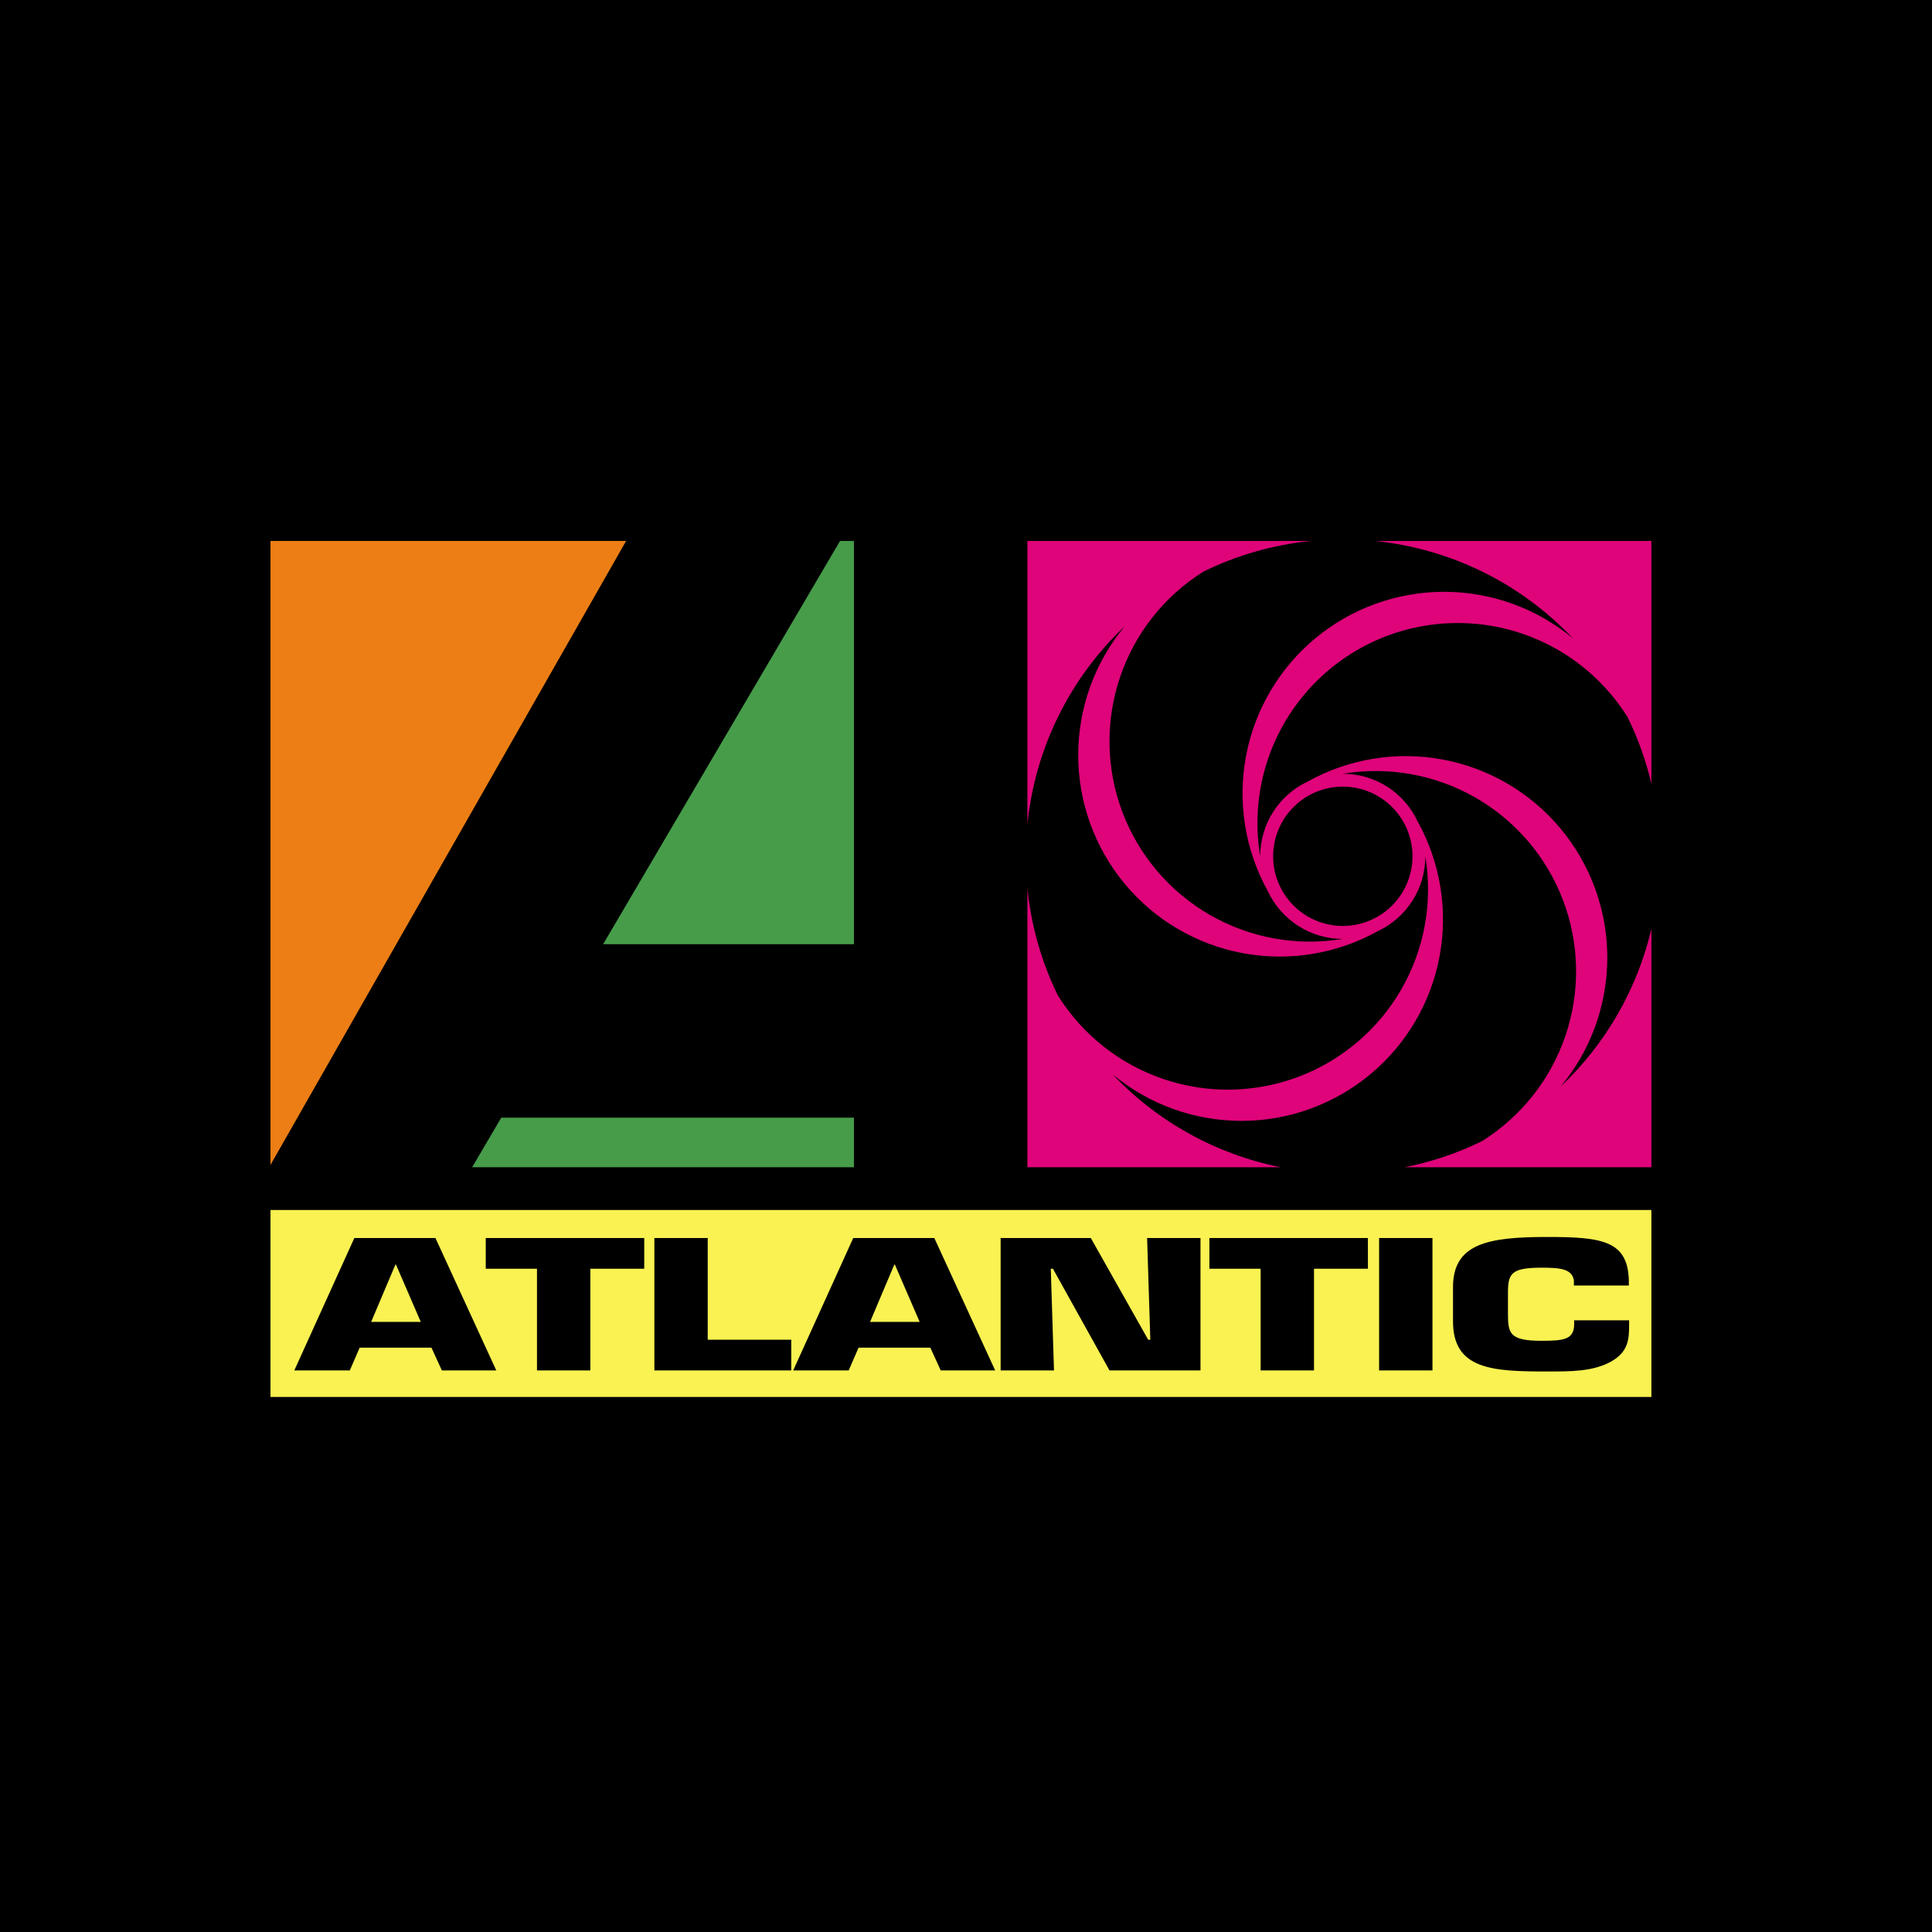 <svg viewBox="0 0 150 150" fill="none" xmlns="http://www.w3.org/2000/svg">
<rect width="150" height="150" fill="black"/>
<path fill-rule="evenodd" clip-rule="evenodd" d="M66.299 42V73.307H46.828L65.219 42H66.299Z" fill="#479C4A"/>
<path fill-rule="evenodd" clip-rule="evenodd" d="M66.299 86.775V90.624H36.658L38.918 86.775H66.299Z" fill="#479C4A"/>
<path fill-rule="evenodd" clip-rule="evenodd" d="M21 42H48.611L21 90.445V42Z" fill="#EC7E15"/>
<path fill-rule="evenodd" clip-rule="evenodd" d="M113.233 48.371C115.861 48.379 118.444 49.053 120.741 50.331C123.037 51.609 124.972 53.448 126.365 55.676C127.173 57.325 127.794 59.06 128.213 60.848V42H106.734C112.602 42.589 118.062 45.272 122.114 49.557C119.306 47.225 115.771 45.949 112.121 45.948C108.471 45.948 104.935 47.223 102.126 49.554C99.317 51.885 97.412 55.124 96.738 58.711C96.065 62.298 96.667 66.008 98.441 69.199C98.956 70.303 99.776 71.237 100.803 71.892C101.831 72.547 103.024 72.896 104.242 72.898C100.695 73.487 97.054 72.829 93.937 71.036C90.82 69.243 88.421 66.426 87.148 63.063C85.875 59.7 85.806 56 86.954 52.593C88.101 49.185 90.394 46.28 93.442 44.373C96.058 43.091 98.883 42.288 101.783 42.001H79.766V64.005C80.354 58.136 83.037 52.676 87.322 48.624C84.99 51.432 83.713 54.968 83.712 58.618C83.711 62.268 84.987 65.804 87.318 68.613C89.649 71.422 92.888 73.328 96.476 74.001C100.064 74.674 103.774 74.071 106.964 72.297C108.068 71.781 109.003 70.962 109.658 69.934C110.313 68.907 110.662 67.714 110.663 66.496C111.254 70.043 110.597 73.686 108.804 76.803C107.011 79.921 104.193 82.32 100.83 83.594C97.466 84.867 93.766 84.936 90.358 83.787C86.949 82.639 84.045 80.345 82.138 77.296C80.856 74.68 80.053 71.855 79.766 68.955V90.622H99.428C94.441 89.627 89.885 87.109 86.39 83.415C89.198 85.747 92.733 87.023 96.383 87.024C100.033 87.025 103.569 85.749 106.378 83.418C109.187 81.088 111.093 77.848 111.766 74.26C112.439 70.673 111.836 66.963 110.063 63.773C109.547 62.669 108.727 61.734 107.7 61.079C106.672 60.424 105.479 60.075 104.261 60.074C107.808 59.483 111.451 60.14 114.568 61.933C117.686 63.726 120.086 66.544 121.359 69.907C122.633 73.271 122.701 76.972 121.553 80.38C120.404 83.788 118.11 86.692 115.061 88.599C113.162 89.53 111.15 90.21 109.076 90.622H128.213V72.121C127.114 76.796 124.669 81.046 121.181 84.348C123.513 81.54 124.79 78.004 124.791 74.354C124.791 70.704 123.516 67.168 121.185 64.359C118.854 61.55 115.615 59.645 112.027 58.972C108.439 58.299 104.729 58.902 101.539 60.675C100.435 61.191 99.501 62.011 98.846 63.038C98.19 64.065 97.841 65.258 97.84 66.477C97.466 64.244 97.585 61.957 98.187 59.776C98.79 57.594 99.862 55.57 101.328 53.846C102.794 52.121 104.619 50.738 106.675 49.792C108.732 48.847 110.97 48.362 113.233 48.371V48.371ZM98.847 66.477C98.848 65.043 99.419 63.668 100.434 62.655C101.448 61.641 102.824 61.072 104.258 61.073C105.692 61.073 107.068 61.644 108.081 62.658C109.095 63.672 109.665 65.048 109.665 66.482C109.665 67.916 109.095 69.291 108.081 70.306C107.068 71.32 105.692 71.89 104.258 71.891C102.824 71.891 101.448 71.322 100.434 70.309C99.419 69.295 98.848 67.92 98.847 66.486V66.477Z" fill="#DF047A"/>
<path fill-rule="evenodd" clip-rule="evenodd" d="M30.701 98.18L28.816 102.633H32.669L30.743 98.18H30.701Z" fill="#F9F252"/>
<path fill-rule="evenodd" clip-rule="evenodd" d="M69.435 98.18L67.551 102.633H71.403L69.477 98.18H69.435Z" fill="#F9F252"/>
<path fill-rule="evenodd" clip-rule="evenodd" d="M21 93.943V108.46H128.214V93.943H21ZM34.305 106.399L33.498 104.632H27.925L27.159 106.399H22.85L27.511 96.12H33.808L38.531 106.399H34.305ZM50.018 98.505H45.834V106.399H41.691V98.505H37.713V96.12H50.018V98.505ZM61.432 106.399H50.805V96.12H54.948V104.015H61.432L61.432 106.399ZM73.039 106.399L72.231 104.632H66.659L65.892 106.399H61.584L66.245 96.12H72.541L77.265 106.399H73.039ZM93.205 106.399H86.141L81.75 98.505H81.583L81.832 106.399H77.689V96.12H84.691L89.144 104.015H89.31L89.061 96.12H93.205L93.205 106.399ZM106.204 98.505H102.019V106.399H97.875V98.505H93.898V96.12H106.202L106.204 98.505ZM111.217 106.399H107.073V96.12H111.216L111.217 106.399ZM126.484 102.809C126.484 103.932 126.463 104.946 125.054 105.728C123.645 106.495 121.927 106.482 120.125 106.482C115.898 106.482 112.811 106.344 112.811 102.59V99.931C112.811 96.531 115.567 96.038 120.125 96.038C124.392 96.038 126.38 96.325 126.463 99.41V99.808H122.196V99.41C122.05 98.491 121.077 98.423 119.668 98.423C117.307 98.423 117.078 98.903 117.078 100.369V101.973C117.078 103.509 117.182 104.098 119.668 104.098C121.388 104.098 122.216 104.016 122.216 102.81V102.508H126.484V102.809Z" fill="#F9F252"/>
</svg>

